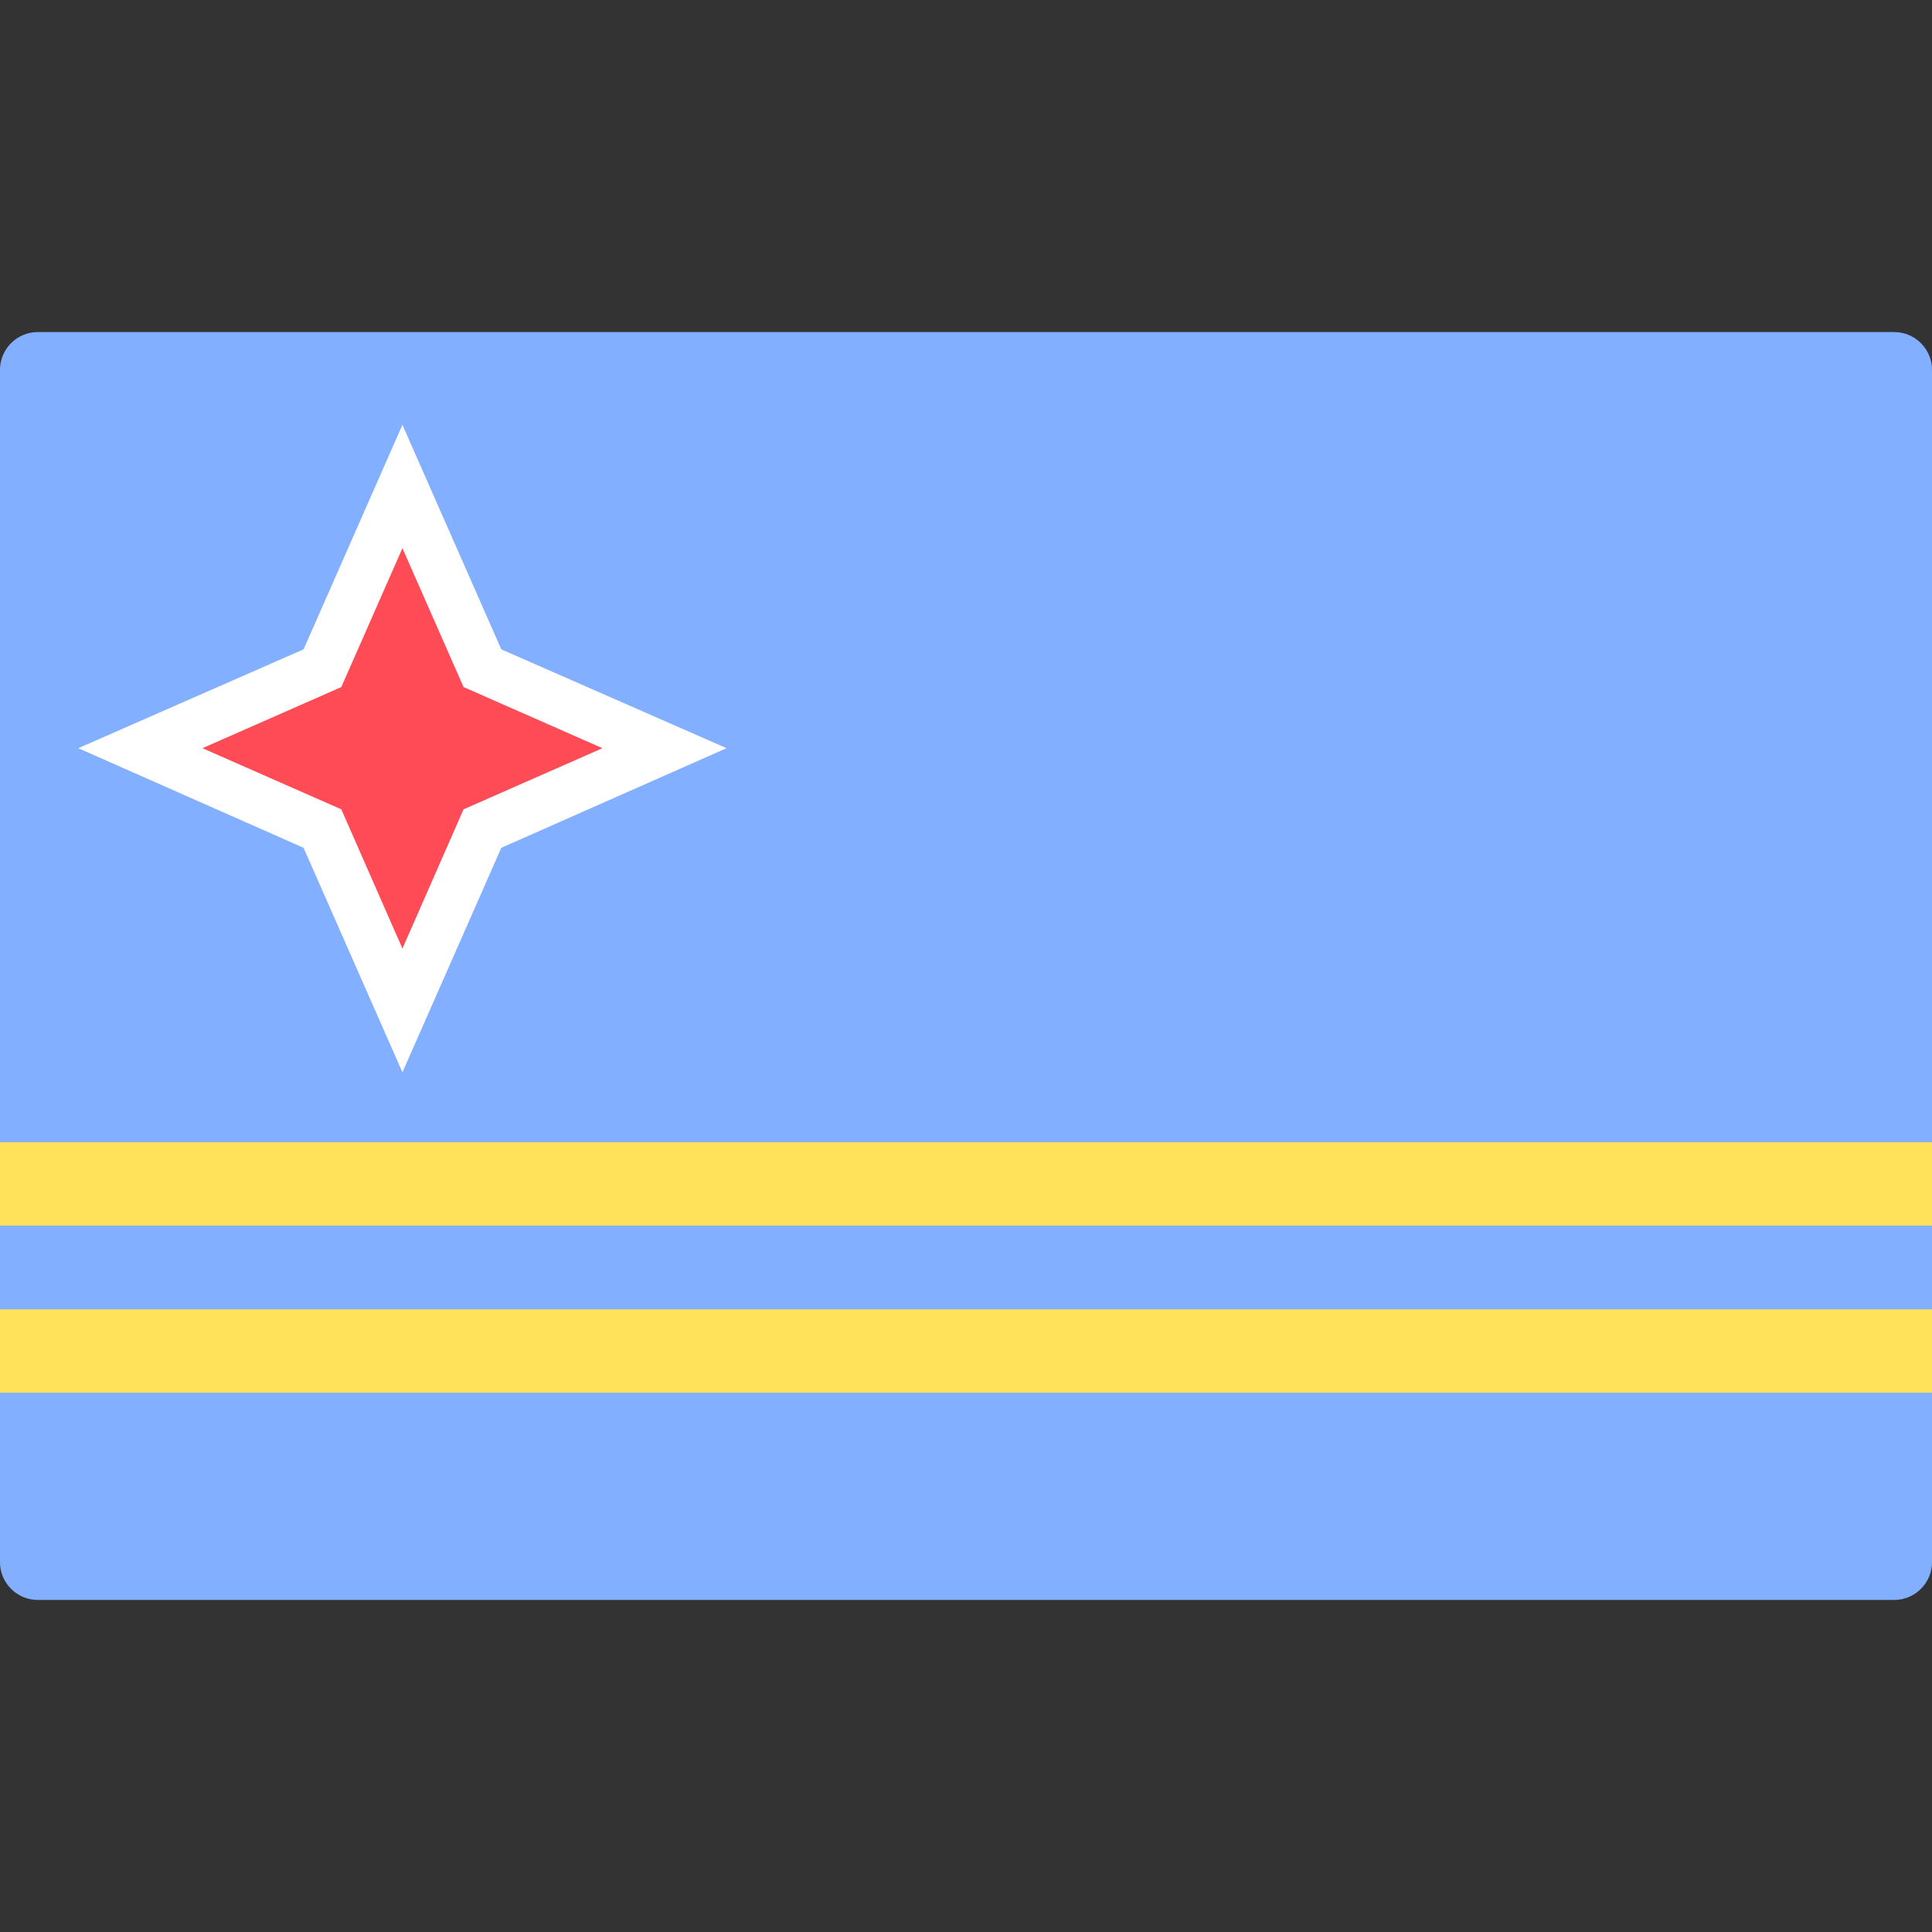 <?xml version="1.0" encoding="utf-8"?>
<!-- Generator: Adobe Illustrator 25.0.0, SVG Export Plug-In . SVG Version: 6.00 Build 0)  -->
<svg version="1.1" id="Layer_1" xmlns="http://www.w3.org/2000/svg" xmlns:xlink="http://www.w3.org/1999/xlink" x="0px" y="0px"
	 viewBox="0 0 512 512" style="enable-background:new 0 0 512 512;" xml:space="preserve">
<rect x="0" y="0" width="512" height="512" fill="#333333" stroke="none"/>
<style type="text/css">
	.st0{fill:#82AFFF;}
	.st1{fill:#FFFFFF;}
	.st2{fill:#FF4B55;}
	.st3{fill:#FFE15A;}
</style>
<g id="Page-1">
	<g id="aw">
		<path id="Rectangle" class="st0" d="M10,88h492c5.5,0,10,4.5,10,10v316c0,5.5-4.5,10-10,10H10c-5.5,0-10-4.5-10-10V98
			C0,92.5,4.5,88,10,88z"/>
		<g id="Group" transform="translate(19.747, 23.978)">
			<polygon id="Path" class="st1" points="60.7,200.7 1,174.3 60.7,148.1 86.9,88.6 113.1,148.1 172.8,174.3 113.1,200.7 
				86.9,260.2 			"/>
			<polygon id="Path_1_" class="st2" points="86.9,121.3 103.1,158.1 139.9,174.3 103.1,190.5 86.9,227.4 70.7,190.5 33.9,174.3 
				70.7,158.1 			"/>
		</g>
		<g id="Group_1_" transform="translate(0, 214.391)">
			<rect id="Rectangle_1_" y="88.3" class="st3" width="512" height="22.1"/>
			<rect id="Rectangle_2_" y="132.6" class="st3" width="512" height="22.1"/>
		</g>
	</g>
</g>
</svg>
